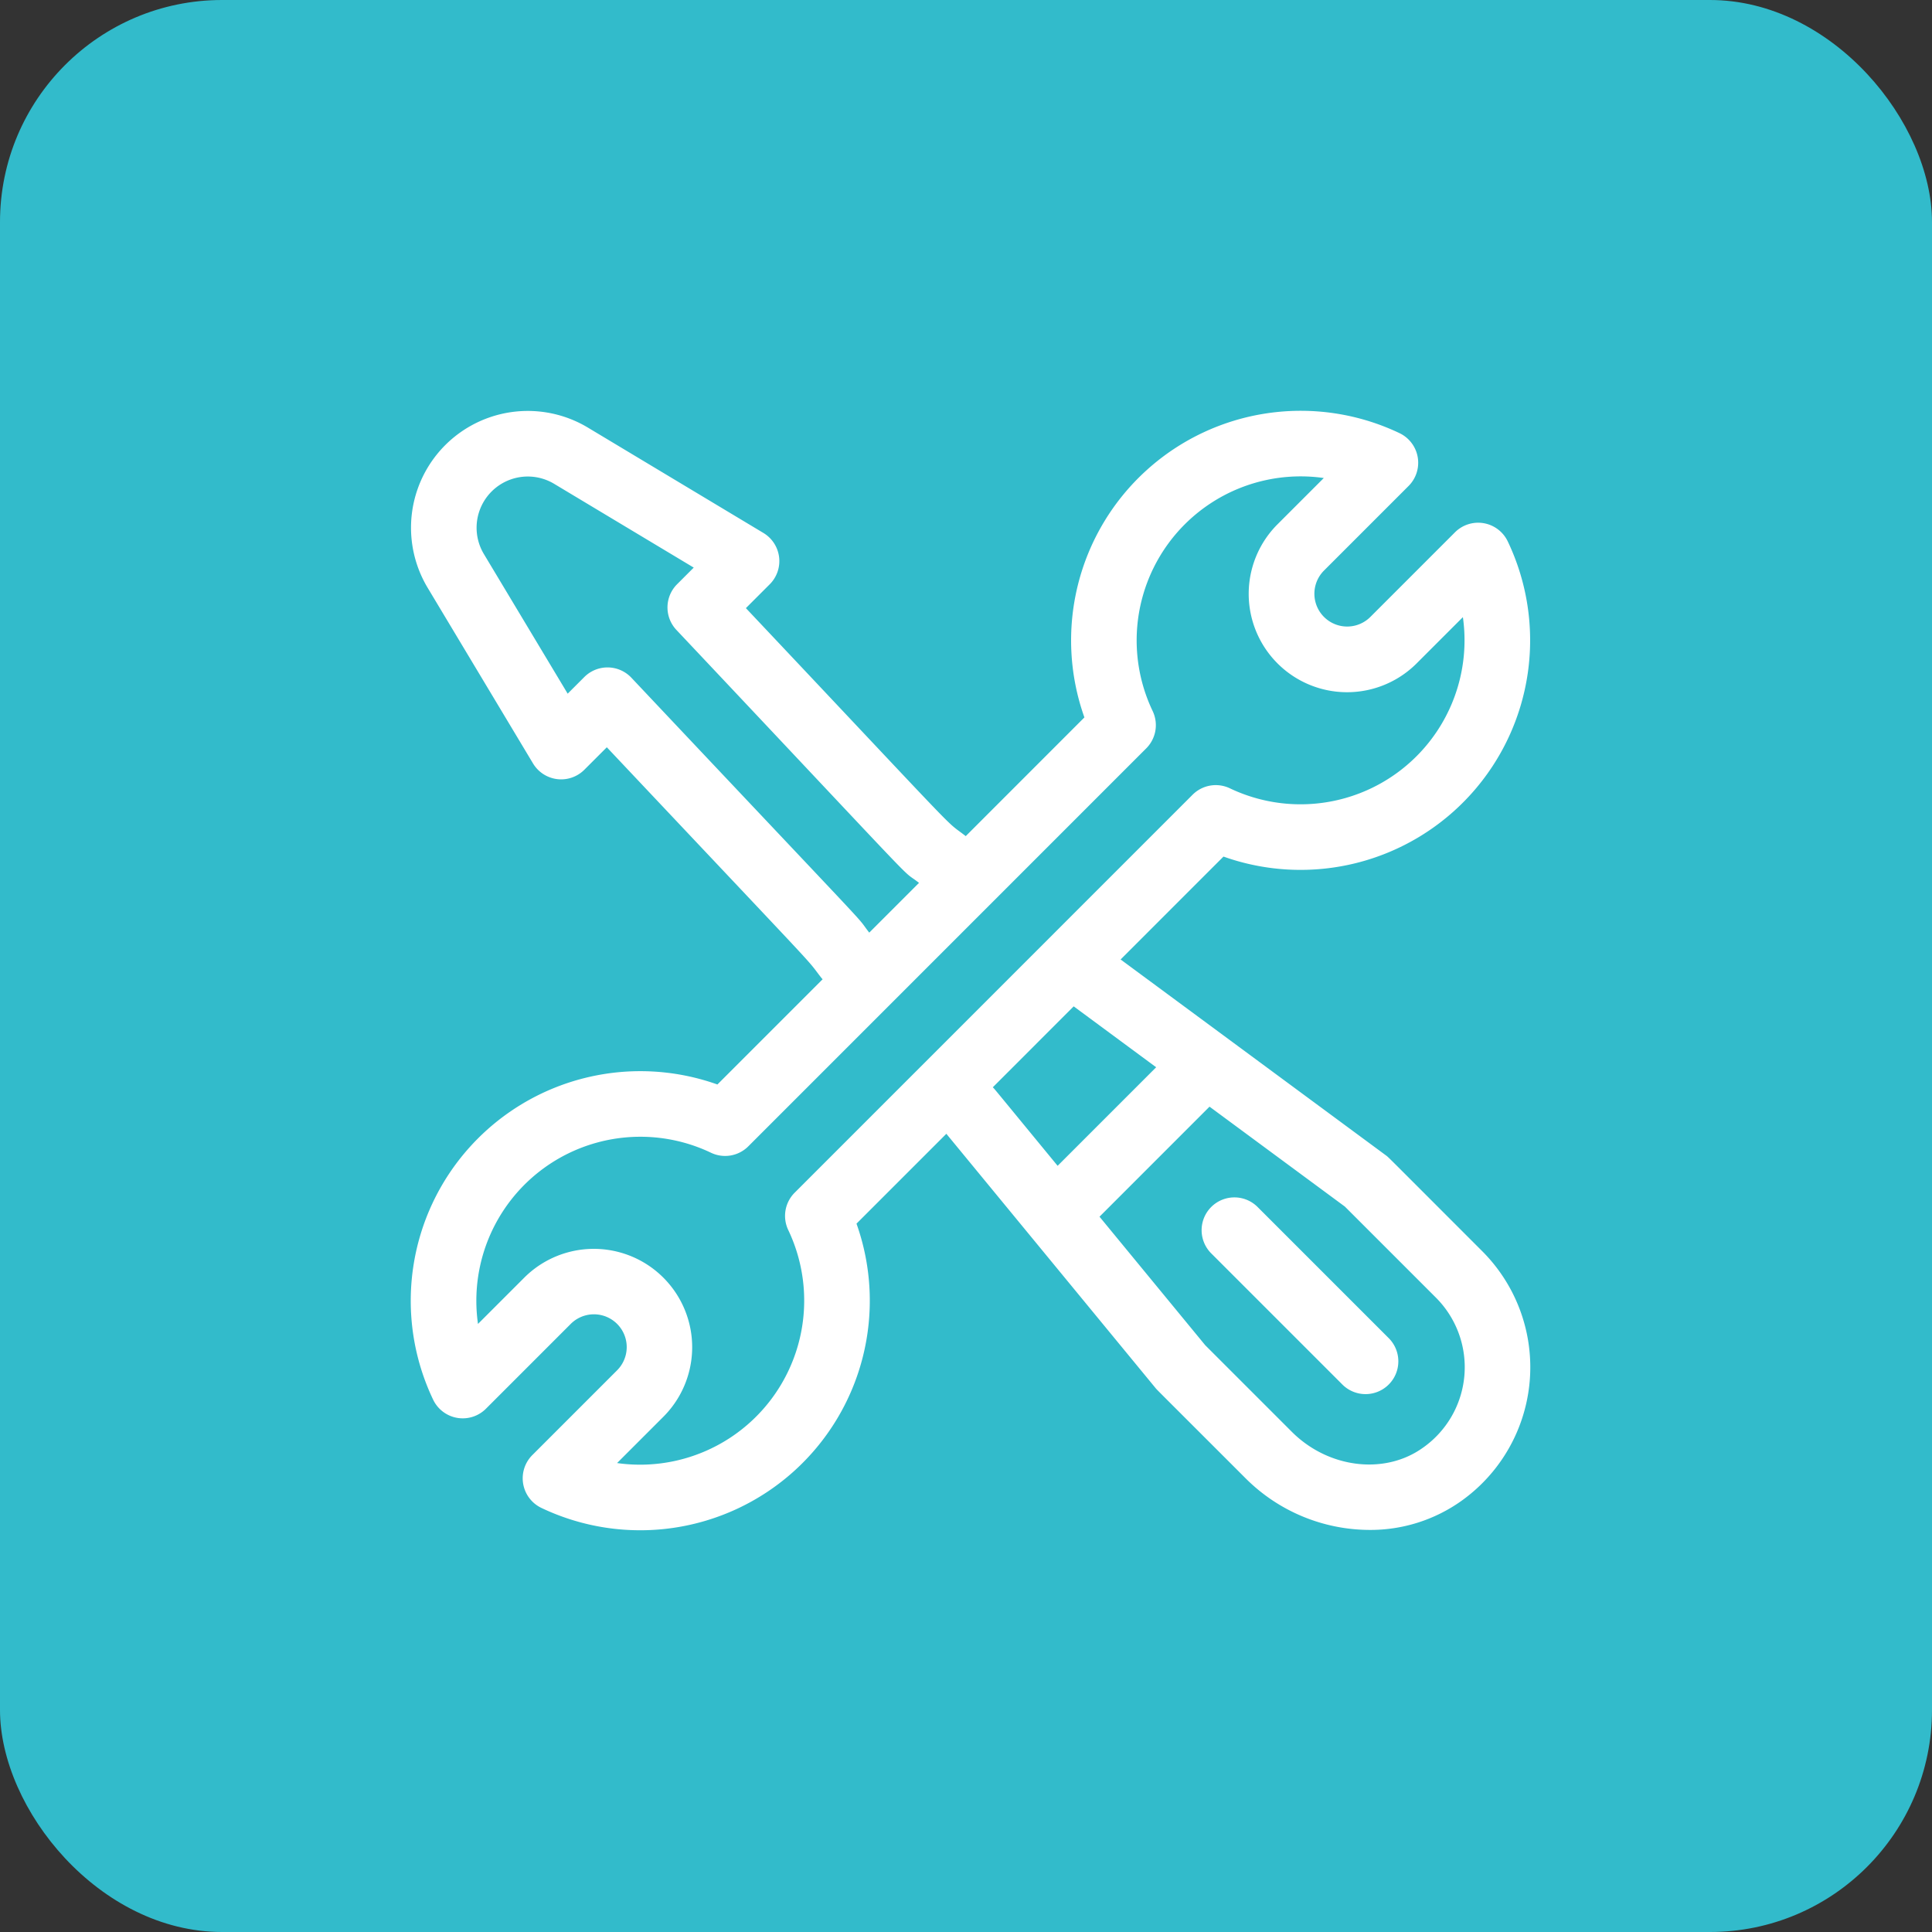 <svg xmlns="http://www.w3.org/2000/svg" viewBox="0 0 174 174">
  <rect x="0" y="0" width="174" height="174" fill="#333333" stroke="none"/>
  <defs>
    <style>
      .cls-1 {
        fill: #32bbcb;
      }

      .cls-2 {
        fill: #fff;
      }
    </style>
  </defs>
  <g id="saniLogo" transform="translate(-101 -88)">
    <rect id="Rectangle_7" data-name="Rectangle 7" class="cls-1" width="174" height="174" rx="20" transform="translate(101 88)"/>
    <g id="technics" transform="translate(137.999 124.951)">
      <g id="Group_10" data-name="Group 10" transform="translate(0.001 0.049)">
        <g id="Group_9" data-name="Group 9">
          <path id="Path_39" data-name="Path 39" class="cls-2" d="M96.5,75.74c-9.023-9.025-8.431-8.453-8.686-8.641L63.925,49.461l9.266-9.267a20.679,20.679,0,0,0,25.6-28.389,2.954,2.954,0,0,0-4.752-.815L86.4,18.63a2.953,2.953,0,0,1-4.176-4.176l7.639-7.64a2.955,2.955,0,0,0-.815-4.753,20.678,20.678,0,0,0-28.383,25.6L49.978,38.352c-2.176-1.693.7,1.2-19.8-20.534l2.148-2.148a2.955,2.955,0,0,0-.569-4.621L15.946,1.558A10.517,10.517,0,0,0,1.518,15.989l9.489,15.818a2.954,2.954,0,0,0,4.62.569l2.026-2.026c20.385,21.62,17.7,18.683,19.314,20.756.038.049.081.092.121.138L27.612,60.72a20.678,20.678,0,0,0-25.6,28.389,2.954,2.954,0,0,0,4.752.815l7.638-7.64A2.953,2.953,0,0,1,18.58,86.46L10.941,94.1a2.955,2.955,0,0,0,.815,4.753,20.678,20.678,0,0,0,28.383-25.6l8.092-8.093,18.841,22.9c.143.174-.33-.31,8.1,8.118a15.846,15.846,0,0,0,11.157,4.659,14.124,14.124,0,0,0,8.29-2.615A14.781,14.781,0,0,0,96.5,75.74ZM19.863,24.085a2.954,2.954,0,0,0-4.236-.062l-1.5,1.5L6.582,12.95a4.611,4.611,0,0,1,6.326-6.327L25.48,14.168l-1.5,1.5a2.954,2.954,0,0,0-.06,4.114C47.463,44.754,43.759,41,45.769,42.561l-4.481,4.482C39.739,45.05,43.335,48.978,19.863,24.085ZM34.569,70.467a2.953,2.953,0,0,0-.576,3.361A14.779,14.779,0,0,1,18.577,94.815l4.178-4.178a8.859,8.859,0,0,0-12.527-12.53L6.05,82.285A14.771,14.771,0,0,1,27.033,66.867a2.952,2.952,0,0,0,3.361-.576l35.84-35.844a2.954,2.954,0,0,0,.577-3.361A14.772,14.772,0,0,1,82.225,6.1l-4.178,4.178a8.859,8.859,0,0,0,12.527,12.53l4.178-4.178A14.771,14.771,0,0,1,73.769,34.047a2.952,2.952,0,0,0-3.36.576Zm17.845-9.494L59.7,53.684l7.427,5.485-8.874,8.875C52.222,60.711,52.6,61.153,52.415,60.973Zm38.75,32.453C87.721,95.907,82.64,95.294,79.345,92l-7.8-7.8L62.025,72.627l9.908-9.91,12.191,9,8.2,8.2A8.864,8.864,0,0,1,91.165,93.426Z" transform="translate(-0.001 -0.049)"/>
        </g>
      </g>
      <g id="Group_12" data-name="Group 12" transform="translate(71.241 70.911)">
        <g id="Group_11" data-name="Group 11">
          <path id="Path_40" data-name="Path 40" class="cls-2" d="M378.643,372.5l-11.811-11.811a2.953,2.953,0,1,0-4.176,4.176l11.811,11.811a2.953,2.953,0,0,0,4.176-4.176Z" transform="translate(-361.792 -359.827)"/>
        </g>
      </g>
    </g>
  </g>
</svg>
